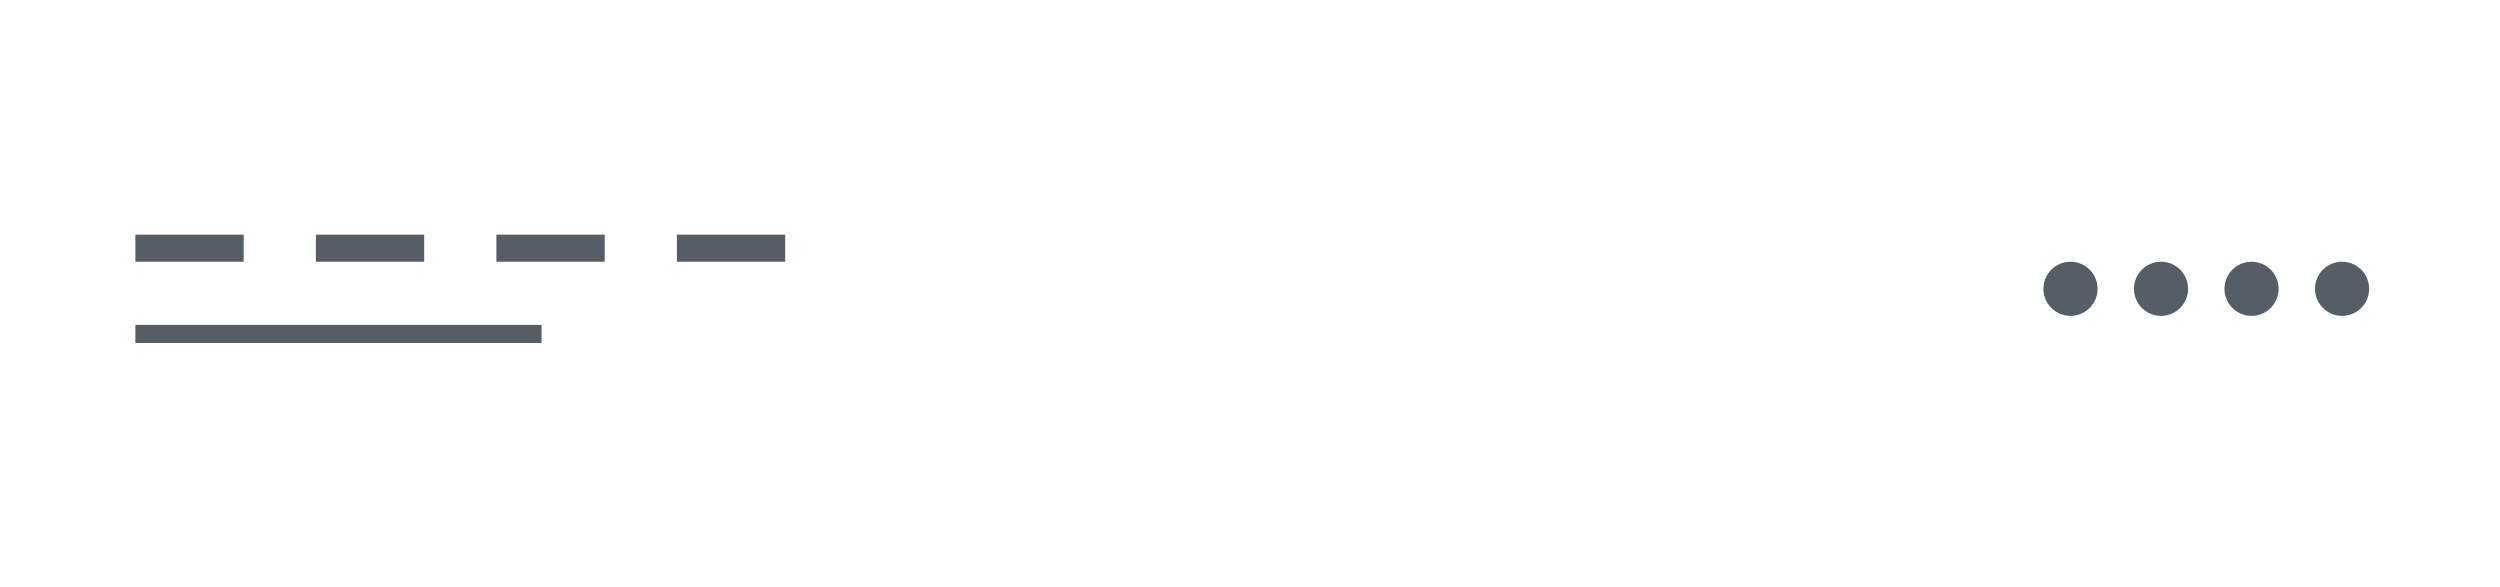 <svg height="130" viewBox="0 0 554 130" width="554" xmlns="http://www.w3.org/2000/svg"><g fill="none" fill-rule="evenodd"><path d="m0 0h554v130h-554z" fill="#fff"/><path d="m0 0h554v110h-554z" fill="#fff"/><g fill="#555d66"><path d="m150 52h24v6h-24z"/><path d="m110 52h24v6h-24z"/><path d="m30 72h90v4h-90z"/><path d="m70 52h24v6h-24z"/><path d="m30 52h24v6h-24z"/><circle cx="458.821" cy="64" r="6"/><circle cx="478.881" cy="64" r="6"/><circle cx="519" cy="64" r="6"/><circle cx="498.94" cy="64" r="6"/></g></g></svg>